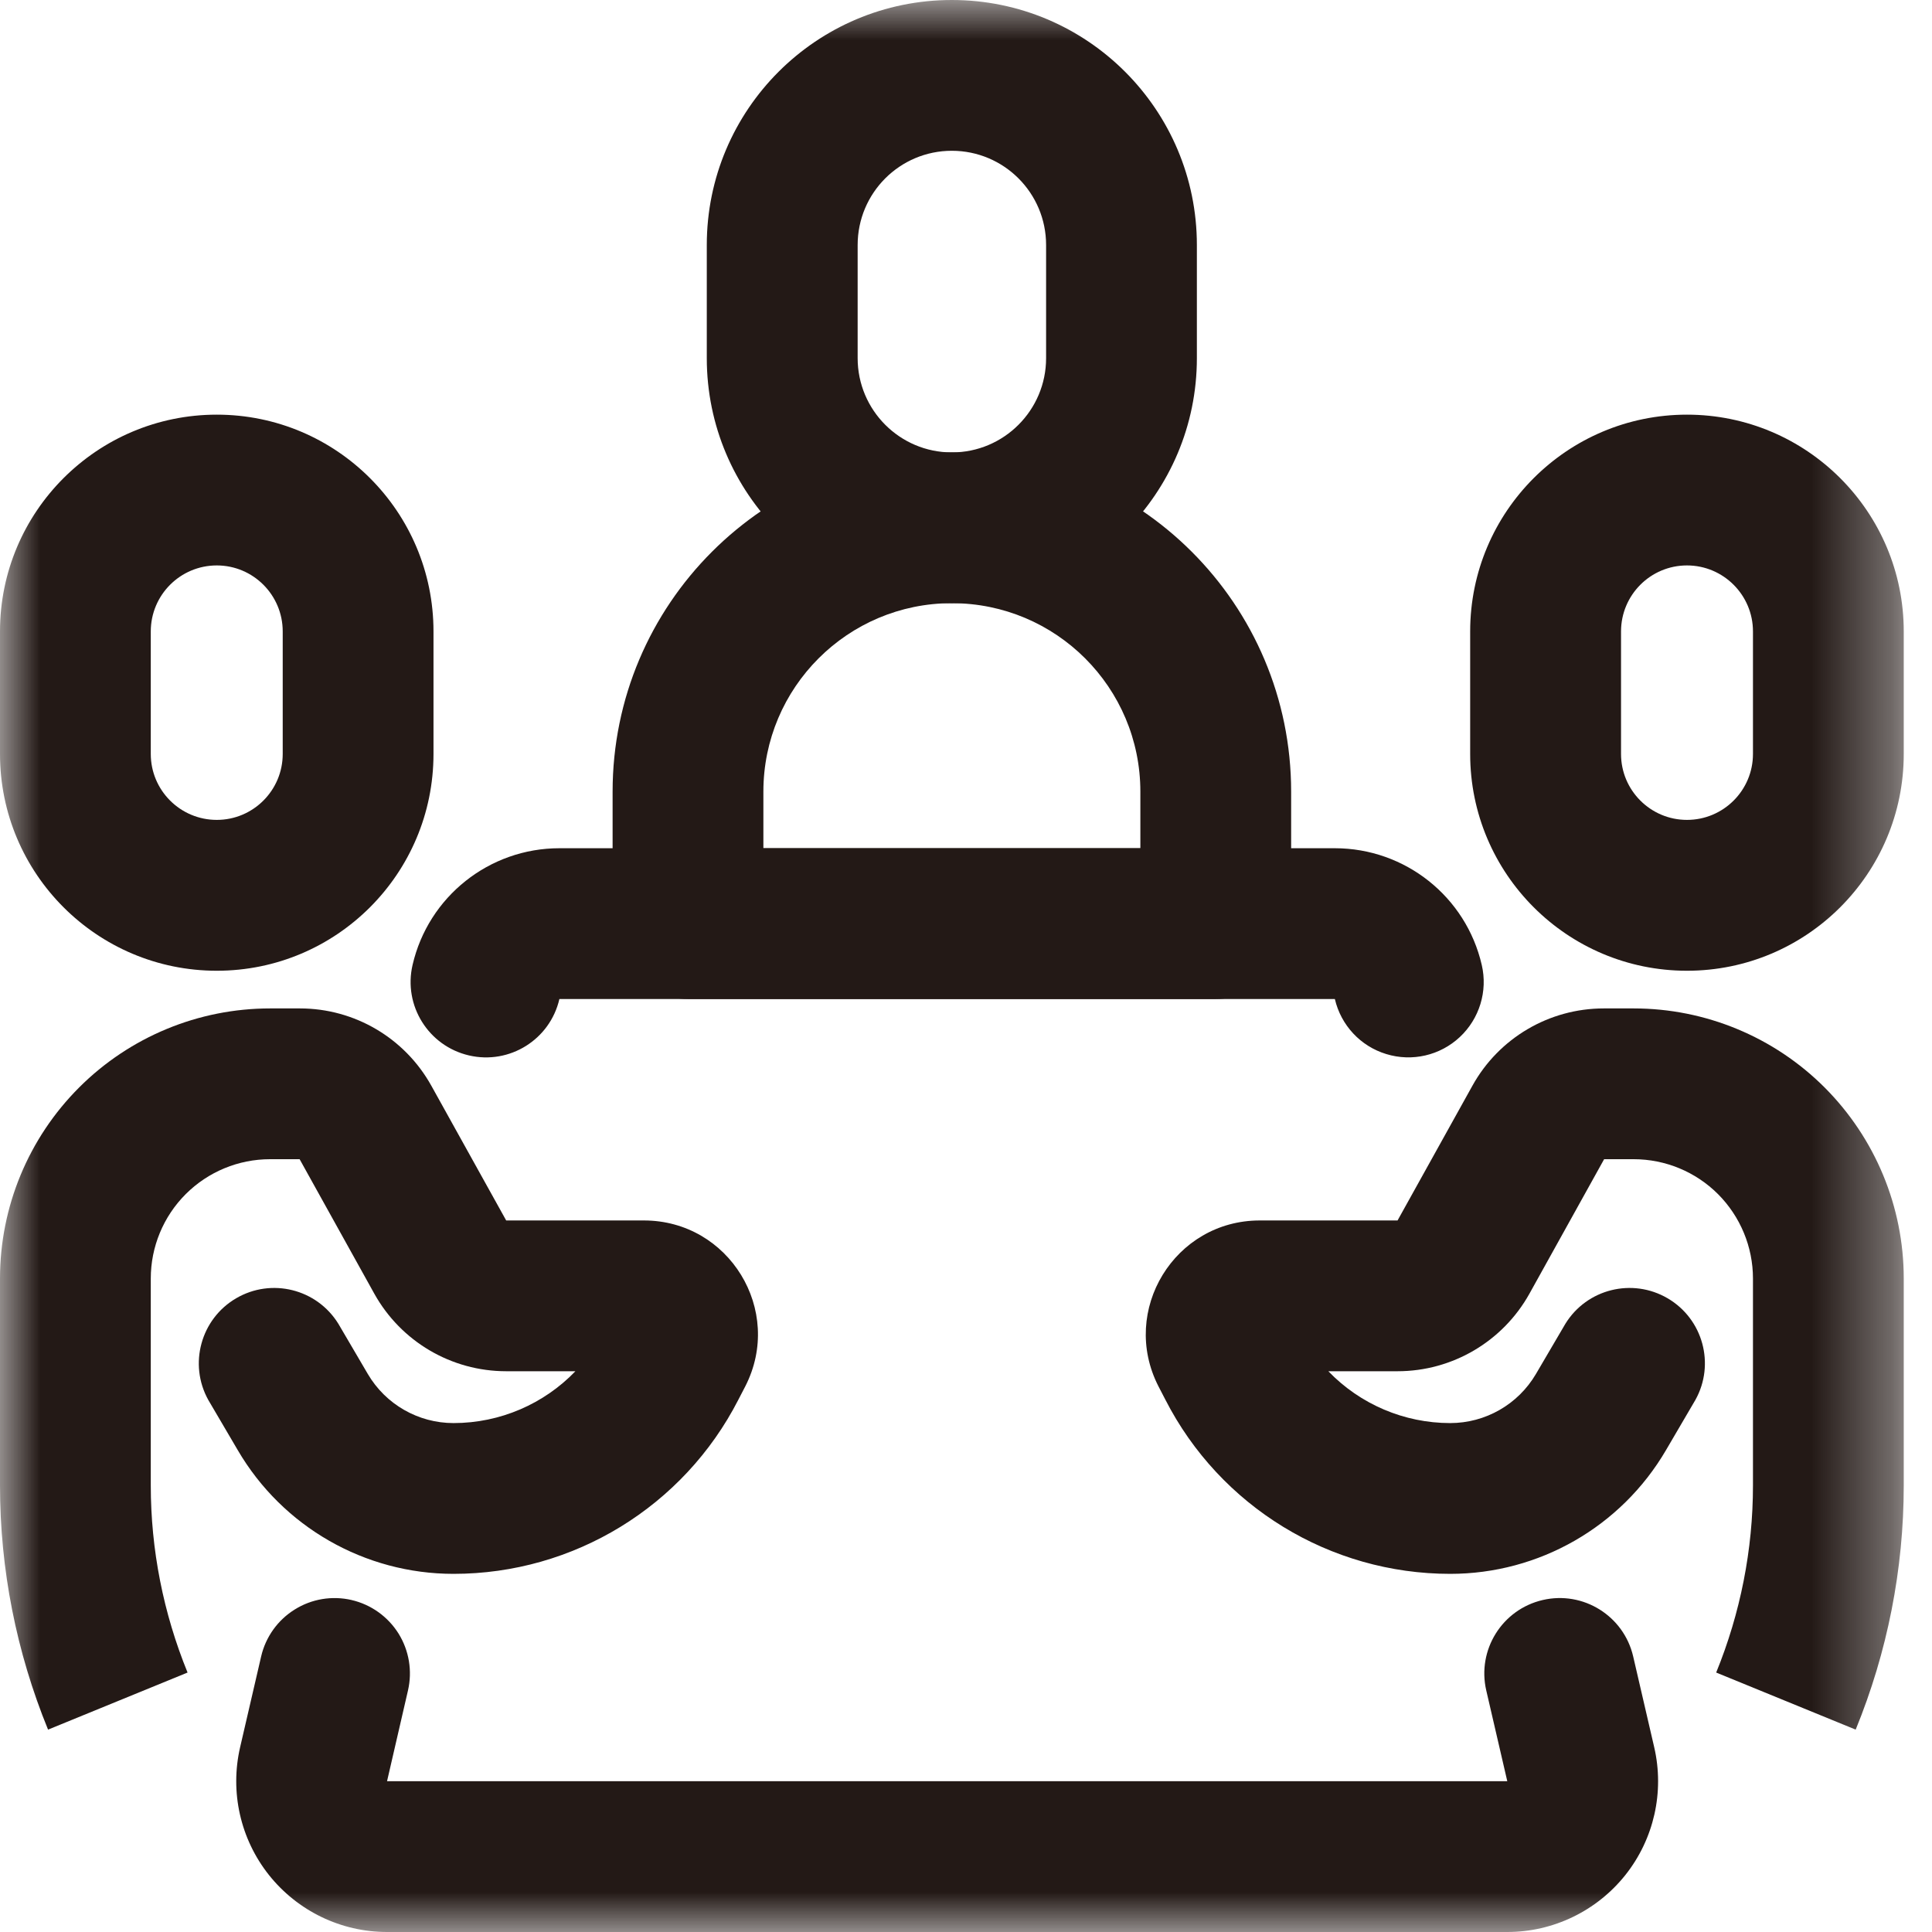 <?xml version="1.0" encoding="UTF-8"?>
<svg width="24px" height="24px" viewBox="0 0 24 24" version="1.1" xmlns="http://www.w3.org/2000/svg" xmlns:xlink="http://www.w3.org/1999/xlink">
    <!-- Generator: Sketch 52.2 (67145) - http://www.bohemiancoding.com/sketch -->
    <title>编组</title>
    <desc>Created with Sketch.</desc>
    <defs>
        <polygon id="path-1" points="4.56522793e-16 0 23.649 0 23.649 24 4.56522793e-16 24"></polygon>
    </defs>
    <g id="页面-1" stroke="none" stroke-width="1" fill="none" fill-rule="evenodd">
        <g id="桌面端-HD备份" transform="translate(-361, -1285)">
            <g id="编组-5" transform="translate(359, 1074)">
                <g id="编组" transform="translate(2, 211)">
                    <mask id="mask-2" fill="white">
                        <use xlink:href="#path-1"></use>
                    </mask>
                    <g id="Clip-2"></g>
                    <path d="M20.294,14.4 C20.687,14.4 21.064,14.556 21.342,14.834 C21.619,15.112 21.776,15.489 21.776,15.882 L21.776,18.453 C21.776,19.25 21.62,20.039 21.319,20.777 L23.052,21.486 C23.446,20.523 23.649,19.493 23.649,18.453 L23.649,15.882 C23.649,14.992 23.295,14.139 22.666,13.509 C22.037,12.88 21.184,12.527 20.294,12.527 L19.923,12.527 C19.245,12.527 18.62,12.894 18.291,13.487 L17.361,15.161 L15.649,15.161 C14.592,15.161 13.909,16.278 14.39,17.22 L14.476,17.386 C15.156,18.715 16.522,19.551 18.015,19.551 C19.118,19.551 20.138,18.967 20.695,18.015 L21.061,17.39 C21.308,16.946 21.155,16.385 20.716,16.128 C20.277,15.871 19.713,16.011 19.446,16.444 L19.08,17.068 C18.858,17.446 18.453,17.678 18.015,17.678 C17.444,17.678 16.897,17.445 16.501,17.034 L17.361,17.034 C18.041,17.034 18.668,16.665 18.999,16.071 L19.927,14.4 L20.294,14.4 Z M20.956,7.024 C21.409,7.024 21.776,7.392 21.776,7.844 L21.776,9.366 C21.776,9.818 21.409,10.185 20.956,10.185 C20.504,10.185 20.137,9.818 20.137,9.366 L20.137,7.844 C20.137,7.392 20.503,7.024 20.956,7.024 Z M23.649,7.844 C23.649,6.357 22.443,5.151 20.956,5.151 C19.469,5.151 18.263,6.357 18.263,7.844 L18.263,9.366 C18.263,10.853 19.469,12.059 20.956,12.059 C22.443,12.059 23.649,10.853 23.649,9.366 L23.649,7.844 Z M3.355,14.4 C2.962,14.4 2.585,14.556 2.307,14.834 C2.029,15.112 1.873,15.489 1.873,15.882 L1.873,18.453 C1.873,19.25 2.029,20.039 2.33,20.777 L0.597,21.486 C0.203,20.523 4.56522793e-16,19.493 4.56522793e-16,18.453 L4.56522793e-16,15.882 C4.56522793e-16,14.992 0.353,14.139 0.983,13.509 C1.612,12.88 2.465,12.527 3.355,12.527 L3.726,12.527 C4.404,12.527 5.028,12.894 5.358,13.487 L6.288,15.161 L7.999,15.161 C9.056,15.161 9.74,16.278 9.259,17.22 L9.173,17.386 C8.493,18.715 7.126,19.551 5.634,19.551 C4.531,19.551 3.511,18.967 2.954,18.015 L2.587,17.39 C2.341,16.946 2.494,16.385 2.933,16.128 C3.372,15.871 3.935,16.011 4.203,16.444 L4.569,17.068 C4.791,17.446 5.196,17.678 5.634,17.678 C6.214,17.678 6.758,17.439 7.148,17.034 L6.288,17.034 C5.607,17.034 4.981,16.665 4.65,16.071 L3.722,14.4 L3.355,14.4 Z M2.693,7.024 C2.24,7.024 1.873,7.391 1.873,7.844 L1.873,9.366 C1.873,9.818 2.24,10.185 2.693,10.185 C3.145,10.185 3.512,9.818 3.512,9.366 L3.512,7.844 C3.512,7.391 3.145,7.024 2.693,7.024 Z M4.56522793e-16,7.844 C4.56522793e-16,6.357 1.206,5.151 2.693,5.151 C4.18,5.151 5.385,6.357 5.385,7.844 L5.385,9.366 C5.385,10.853 4.18,12.059 2.693,12.059 C1.206,12.059 4.56522793e-16,10.853 4.56522793e-16,9.366 L4.56522793e-16,7.844 Z M11.824,1.873 C11.178,1.873 10.654,2.397 10.654,3.044 L10.654,4.449 C10.654,5.095 11.178,5.62 11.824,5.62 C12.471,5.62 12.995,5.095 12.995,4.449 L12.995,3.044 C12.995,2.397 12.471,1.873 11.824,1.873 Z M8.78,3.044 C8.78,1.363 10.143,-1.73723207e-05 11.824,-1.73723207e-05 C13.505,-1.73723207e-05 14.868,1.363 14.868,3.044 L14.868,4.449 C14.868,6.13 13.505,7.493 11.824,7.493 C10.143,7.493 8.78,6.13 8.78,4.449 L8.78,3.044 Z" id="Fill-1" fill="#231916" mask="url(#mask-2)"></path>
                    <path d="M11.824,7.493 C10.531,7.493 9.483,8.541 9.483,9.834 L9.483,10.537 L14.166,10.537 L14.166,9.834 C14.166,8.541 13.118,7.493 11.824,7.493 Z M7.61,9.834 C7.61,7.506 9.497,5.62 11.824,5.62 C14.152,5.62 16.039,7.506 16.039,9.834 L16.039,11.473 C16.039,11.99 15.62,12.41 15.102,12.41 L8.546,12.41 C8.029,12.41 7.61,11.99 7.61,11.473 L7.61,9.834 Z" id="Fill-3" fill="#231916" mask="url(#mask-2)"></path>
                    <path d="M4.367,19.876 C4.609,19.932 4.819,20.082 4.951,20.293 C5.082,20.504 5.124,20.758 5.068,21 L4.808,22.127 L18.724,22.127 L18.463,21 C18.346,20.496 18.66,19.993 19.164,19.876 C19.668,19.759 20.171,20.073 20.288,20.577 L20.549,21.704 C20.678,22.261 20.546,22.845 20.191,23.292 C19.835,23.739 19.295,24 18.724,24 L4.808,24 C4.236,24 3.697,23.739 3.341,23.292 C2.986,22.845 2.854,22.261 2.983,21.704 L3.244,20.577 C3.3,20.335 3.45,20.125 3.661,19.994 C3.871,19.862 4.126,19.82 4.368,19.876 L4.367,19.876 Z M5.125,11.987 C5.321,11.138 6.078,10.537 6.949,10.537 L16.582,10.537 C17.454,10.537 18.211,11.138 18.407,11.987 C18.483,12.313 18.378,12.655 18.134,12.883 C17.889,13.112 17.541,13.192 17.221,13.094 C16.901,12.997 16.658,12.736 16.582,12.41 L6.949,12.41 C6.833,12.914 6.33,13.228 5.826,13.111 C5.322,12.994 5.008,12.491 5.125,11.987 Z" id="Fill-4" fill="#231916" mask="url(#mask-2)"></path>
                </g>
            </g>
        </g>
    </g>
</svg>